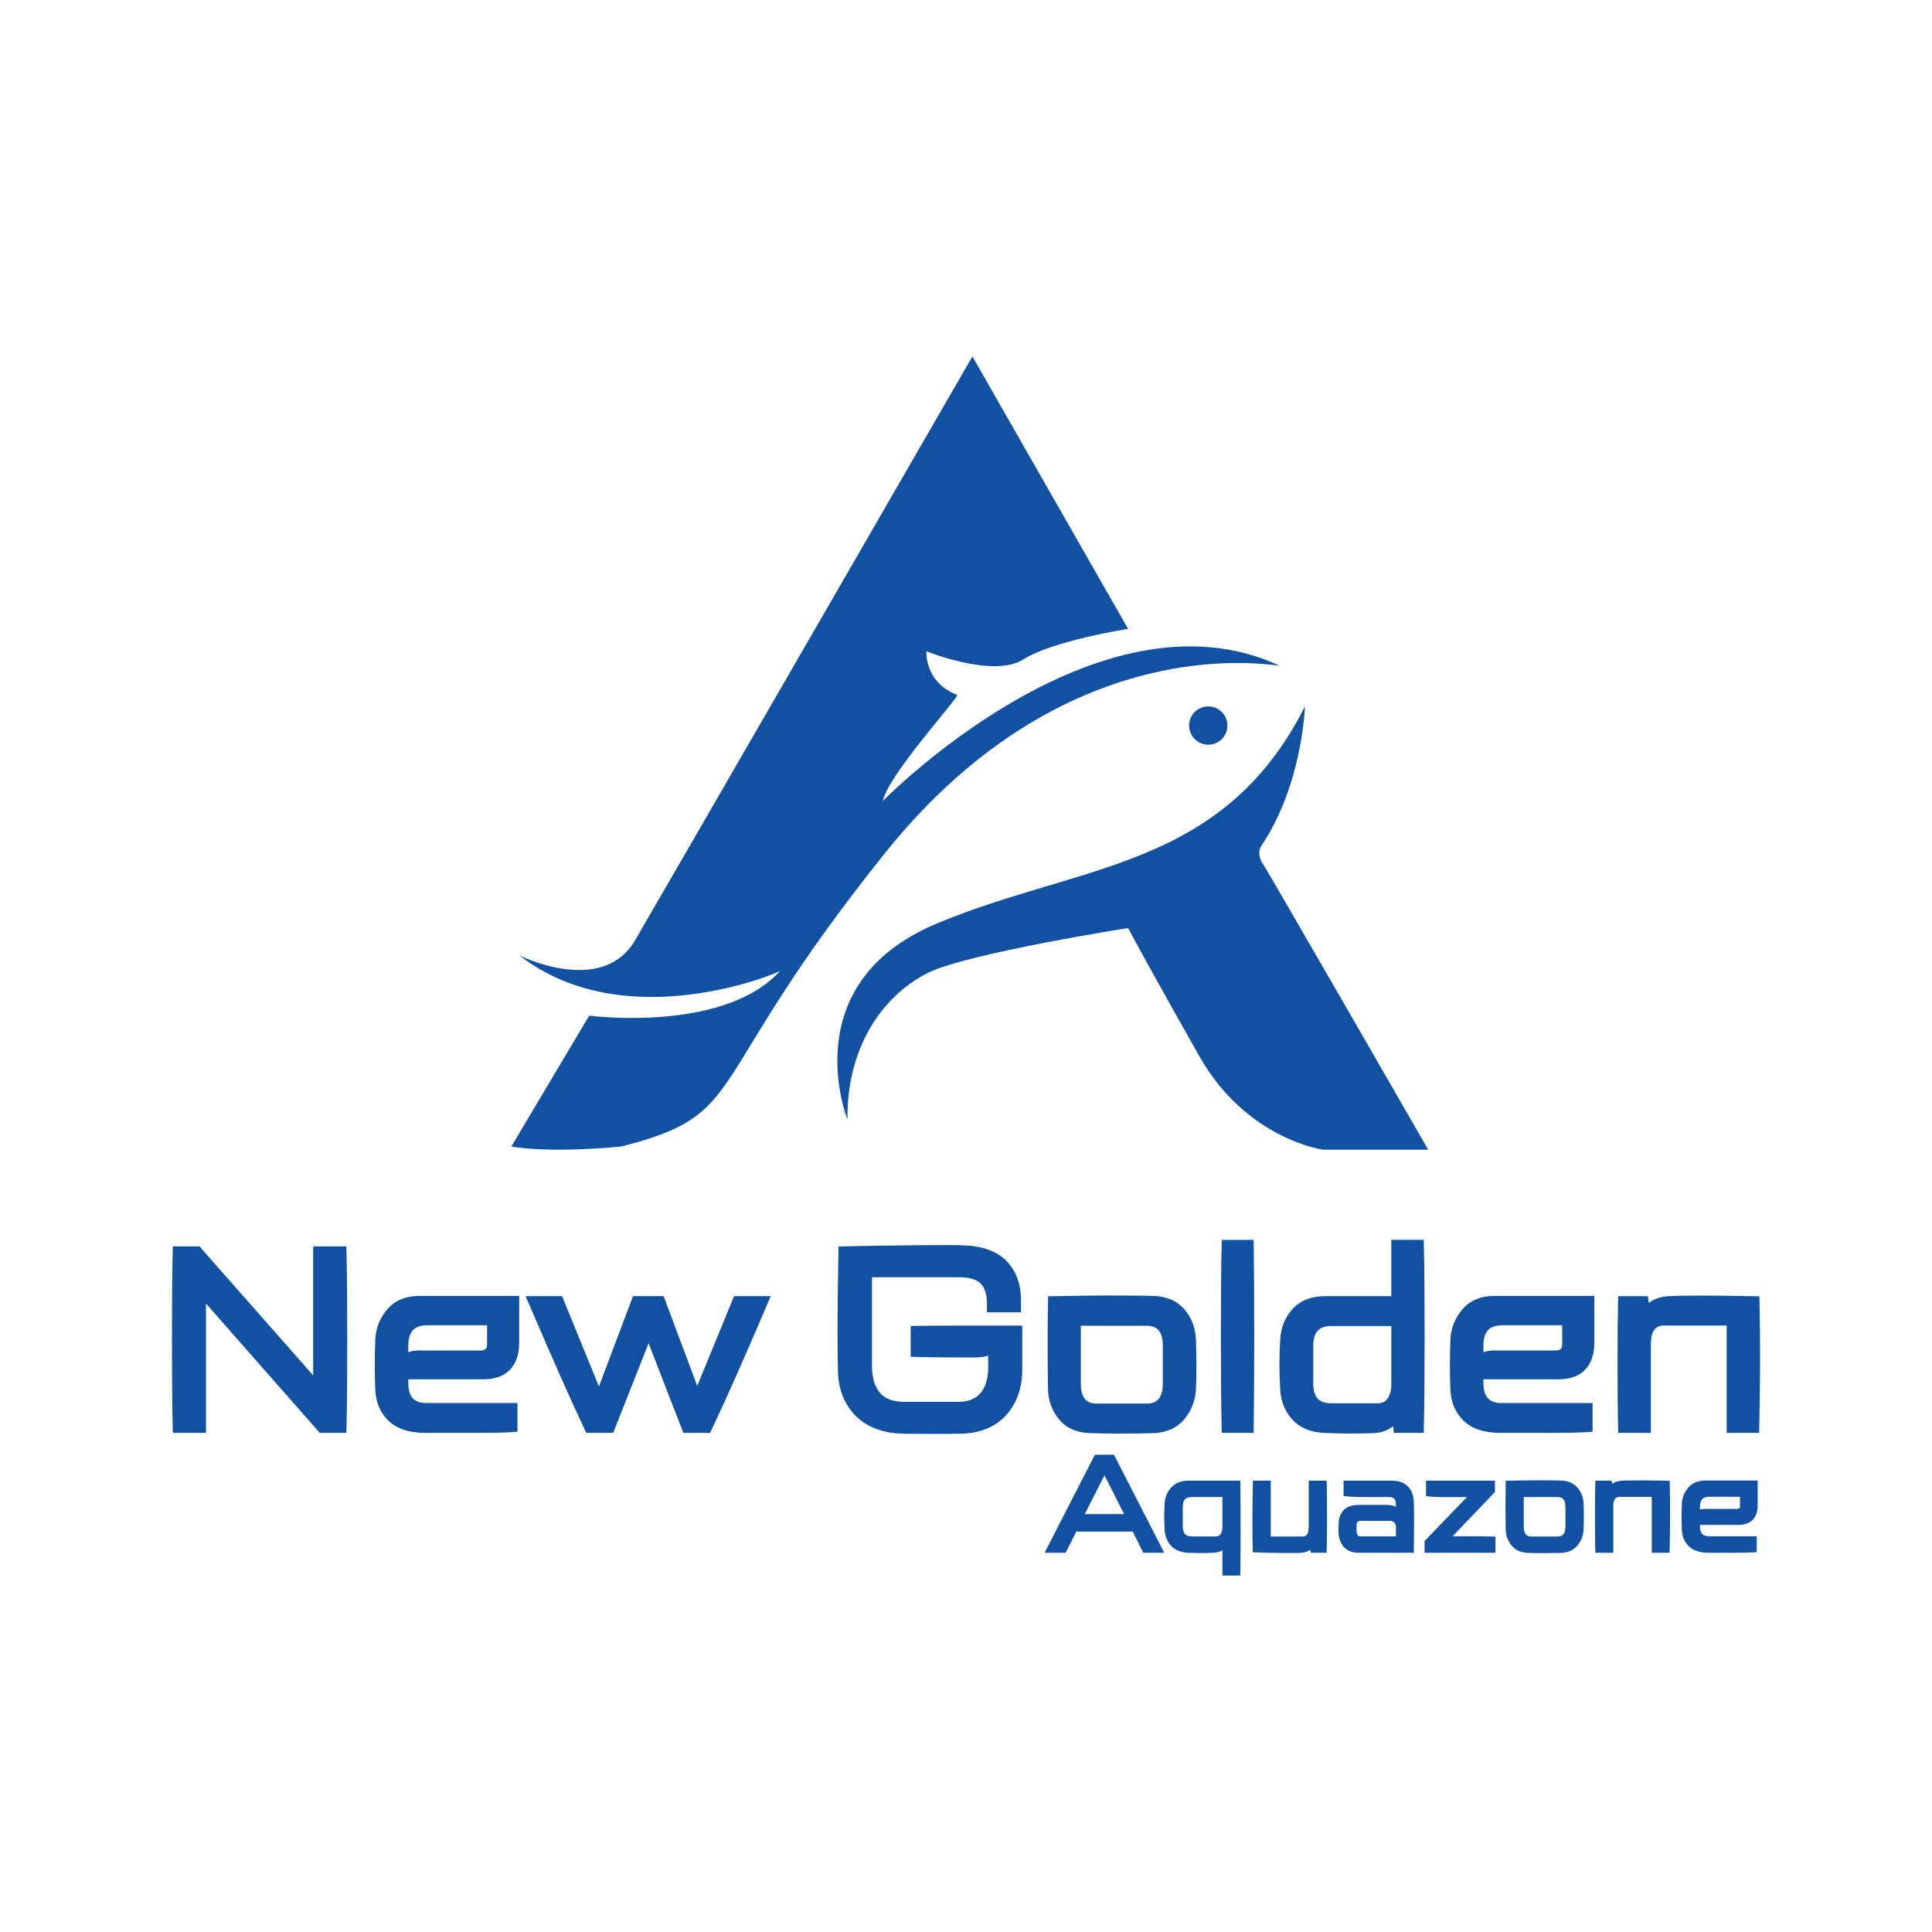 <?xml version="1.0" encoding="utf-8"?>
<!-- Generator: Adobe Illustrator 26.3.0, SVG Export Plug-In . SVG Version: 6.00 Build 0)  -->
<svg version="1.1" id="Layer_1" xmlns="http://www.w3.org/2000/svg" xmlns:xlink="http://www.w3.org/1999/xlink" x="0px" y="0px"
	 viewBox="0 0 1080 1080" style="enable-background:new 0 0 1080 1080;" xml:space="preserve">
<style type="text/css">
	.st0{fill:#1250a1;}
</style>
<g>
	<g>
		<path class="st0" d="M285.84,640.93l43.51-73.17c0,0,75.15,9.89,106.79-25.05c0,0.66-86.36,37.57-145.69-8.57
			c0,0,46.14,23.07,64.6-8.57s188.53-326.31,188.53-326.31l87.02,152.28c0,0-42.19,6.59-58.67,17.14
			c-16.48,10.55-54.06-4.61-54.06-4.61s-1.32,17.14,17.14,24.39c1.32,1.32-38.23,44.17-41.53,59.33c0,0,119.98-122.61,221.49-75.81
			c1.32,1.32-116.02-25.05-220.18,104.81s-74.49,145.69-147.66,164.14C347.15,640.93,309.57,644.88,285.84,640.93z"/>
		<path class="st0" d="M473.71,625.77c0,0-30.32-75.81,49.77-109.43s159.86-29.99,206-121.46c0,0-1.32,43.67-24.39,77.95
			c0,0-3.08,4.17,0.88,10.11s92.4,159.75,92.4,159.75h-58.67c0,0-42.85-5.71-69.22-52.19s-39.88-71.72-39.88-71.72
			s-89.32,14.04-111.57,24.91C496.79,554.57,473.38,581.42,473.71,625.77z"/>
		<circle class="st0" cx="675.43" cy="405.59" r="10.71"/>
	</g>
	<g>
		<g>
			<g>
				<path class="st0" d="M99.92,797.6c-0.28-10.86-0.42-27.11-0.42-48.75c0-21.63,0.14-37.88,0.42-48.75h10.03l70.48,79.95
					l0.28-0.42c-1.49-3.16-2.23-5.94-2.23-8.36V700.1h11.84c0.28,10.86,0.42,27.11,0.42,48.75c0,21.64-0.14,37.88-0.42,48.75h-10.03
					l-70.2-79.81l-0.42,0.28c1.39,2.79,2.09,5.25,2.09,7.38v72.15H99.92z"/>
				<path class="st0" d="M193.62,800.99h-14.87l-63.6-72.31v72.31H96.62l-0.08-3.3c-0.28-10.83-0.42-27.26-0.42-48.83
					c0-21.57,0.14-38,0.42-48.84l0.08-3.3h14.86l63.6,72.15v-72.15h18.53l0.08,3.3c0.28,10.83,0.42,27.26,0.42,48.84
					c0,21.57-0.14,38-0.42,48.83L193.62,800.99z M181.82,794.21H187c0.23-10.71,0.34-25.94,0.34-45.36s-0.11-34.65-0.34-45.36h-5.13
					v67.78c0,1.9,0.64,4.23,1.9,6.91l0.82,1.73l-3.79,5.69l-72.38-82.11h-5.18c-0.23,10.71-0.34,25.94-0.34,45.36
					s0.11,34.65,0.34,45.36h5.13v-68.76c0-1.6-0.58-3.57-1.73-5.86l-1.34-2.68l5.38-3.59L181.82,794.21z"/>
			</g>
			<g>
				<path class="st0" d="M237.81,797.6c-8.27,0-14.39-1.97-18.38-5.92c-3.99-3.95-6.08-8.98-6.27-15.11
					c-0.37-8.54-0.37-17.64,0-27.3c0.19-5.57,2.09-10.54,5.71-14.9c3.62-4.36,8.82-6.55,15.6-6.55h52.37v22.56
					c0,11.51-5.53,17.27-16.57,17.27h-45.41v5.29c0,9.84,4.6,14.76,13.79,14.76h47.22v9.47c-4.09,0.28-10.12,0.42-18.11,0.42H237.81
					z M275.69,737.43h-36.63c-9.47,0-14.21,5.01-14.21,15.04v10.03h0.28c1.86-2.78,4.83-4.18,8.91-4.18h34.26
					c4.92,0,7.38-2.41,7.38-7.24V737.43z"/>
				<path class="st0" d="M267.76,800.99h-29.95c-9.15,0-16.14-2.32-20.77-6.9c-4.61-4.56-7.06-10.42-7.27-17.42
					c-0.37-8.55-0.37-17.83,0-27.53c0.21-6.29,2.39-12,6.49-16.94c4.28-5.16,10.4-7.77,18.21-7.77h55.76v25.95
					c0,13.32-7.09,20.66-19.97,20.66h-42.01v1.9c0,7.97,3.11,11.37,10.4,11.37h50.61v16.03l-3.16,0.22
					C281.95,800.85,275.78,800.99,267.76,800.99z M234.47,731.21c-5.77,0-10.02,1.74-12.99,5.32c-3.16,3.81-4.77,8.01-4.93,12.85
					c-0.37,9.54-0.37,18.63,0,27.04c0.16,5.32,1.88,9.51,5.26,12.85c3.31,3.28,8.7,4.94,16,4.94h29.95c6.01,0,10.94-0.08,14.72-0.24
					v-2.87h-43.83c-11.08,0-17.18-6.45-17.18-18.15v-20.47c0-11.89,6.25-18.43,17.6-18.43h40.02v17.04
					c0,6.66-4.03,10.63-10.77,10.63h-34.26c-3.73,0-5.23,1.42-6.01,2.55h42.22c9.12,0,13.18-4.28,13.18-13.88v-19.17H234.47z
					 M239.06,740.82c-7.58,0-10.82,3.48-10.82,11.65v3.44c1.59-0.6,3.51-0.98,5.8-0.98h34.26c3.06,0,3.99-0.9,3.99-3.85v-10.26
					H239.06z"/>
			</g>
			<g>
				<path class="st0" d="M329.88,797.6c-7.06-14.86-17.36-38.07-30.92-69.64h12.95l23.82,58.36l0.42-0.42
					c-0.28-2.51-0.05-4.73,0.7-6.68l19.36-51.26h12.4l21.87,58.36l0.42-0.42c-0.28-2.6-0.05-4.83,0.7-6.68l21.03-51.26h13.09
					c-13.37,31.29-23.68,54.51-30.92,69.64h-10.45l-22.7-58.5l-0.42,0.28c0.28,3.06,0,5.67-0.84,7.8l-19.92,50.42H329.88z"/>
				<path class="st0" d="M396.92,800.99h-14.9l-19.45-50.12l-19.8,50.12h-15.03l-0.92-1.94c-7.04-14.82-17.46-38.29-30.97-69.76
					l-2.03-4.73h20.38l20.6,50.48l19.07-50.48h17.09l18.8,50.17l20.59-50.17h20.5l-2.02,4.72c-13.33,31.2-23.76,54.68-30.98,69.77
					L396.92,800.99z M386.66,794.21h5.98c6.76-14.25,16.14-35.36,27.92-62.86h-5.68l-20.17,49.15c-0.52,1.3-0.68,3-0.46,5.04
					l0.17,1.61l-5.29,5.29l-22.89-61.09h-7.7l-18.53,49.06c-0.55,1.44-0.72,3.16-0.5,5.11l0.18,1.62l-5.18,5.18l-24.88-60.97h-5.53
					c11.93,27.71,21.31,48.83,27.92,62.86h6.13l19.07-48.27c0.63-1.62,0.84-3.73,0.61-6.25l-0.18-2.01l5.61-3.74L386.66,794.21z"/>
			</g>
			<g>
				<path class="st0" d="M503.42,798.02c-10.03-0.56-17.76-3.71-23.19-9.47c-5.43-5.76-8.24-13.18-8.43-22.28
					c-0.37-13.74-0.28-35.79,0.28-66.16c10.68-0.28,23.98-0.49,39.9-0.63c15.92-0.14,24.86-0.11,26.81,0.07
					c9.56,0.37,16.67,2.9,21.31,7.59c4.64,4.69,7.06,10.98,7.24,18.87v4.18h-12.26v-1.67c0-5.94-1.51-10.42-4.53-13.44
					c-3.02-3.02-7.92-4.53-14.69-4.53h-51.81v53.07c0,7.34,1.76,13.07,5.29,17.2c3.53,4.13,9.01,6.2,16.43,6.2h29.53
					c6.87,0,12-2.04,15.39-6.13c3.39-4.08,5.08-9.56,5.08-16.44v-12.4h-0.42c-1.86,2.23-5.25,3.34-10.17,3.34h-10.45
					c-9.29,0-16.71-0.09-22.29-0.28v-10.59c5.76-0.09,12.95-0.14,21.59-0.14h33.98v21.17c0,9.29-2.6,16.9-7.8,22.84
					c-5.2,5.94-12.58,9.15-22.15,9.61c-2.88,0.09-8.57,0.14-17.06,0.14S506.67,798.11,503.42,798.02z"/>
				<path class="st0" d="M521.04,801.55c-8.45,0-14.41-0.05-17.72-0.14l-0.09,0c-10.88-0.6-19.45-4.15-25.47-10.53
					c-6-6.36-9.15-14.62-9.35-24.54c-0.37-13.7-0.28-36.01,0.28-66.29l0.06-3.24l3.24-0.08c10.67-0.28,24.12-0.49,39.96-0.63
					c21.03-0.18,25.61-0.05,27.06,0.08c10.36,0.42,18.27,3.31,23.5,8.59c5.25,5.3,8.02,12.43,8.22,21.18l0,7.65H551.7v-5.06
					c0-4.98-1.19-8.7-3.53-11.04c-2.35-2.34-6.48-3.53-12.3-3.53h-48.42v49.67c0,6.47,1.51,11.52,4.48,15
					c2.88,3.37,7.41,5.01,13.86,5.01h29.53c5.86,0,10.04-1.6,12.78-4.9c2.86-3.44,4.3-8.24,4.3-14.27v-6.65
					c-2.04,0.65-4.44,0.98-7.19,0.98h-10.45c-9.32,0-16.86-0.09-22.4-0.28l-3.28-0.11v-17.2l3.34-0.05
					c5.83-0.09,13.11-0.14,21.64-0.14h37.38v24.56c0,10.09-2.91,18.53-8.64,25.08c-5.81,6.64-14.06,10.26-24.53,10.76
					C535.27,801.5,529.5,801.55,521.04,801.55z M503.56,794.63c3.25,0.09,9.13,0.14,17.48,0.14c8.38,0,14.09-0.05,16.95-0.14
					c8.63-0.42,15.09-3.18,19.7-8.46c4.68-5.35,6.96-12.09,6.96-20.61v-17.78h-30.59c-6.94,0-13.04,0.03-18.2,0.09v3.95
					c5.04,0.12,11.38,0.18,18.89,0.18h10.45c3.79,0,6.4-0.73,7.56-2.12l1.02-1.22h5.4v15.79c0,7.65-1.97,13.91-5.87,18.6
					c-4.05,4.88-10.1,7.35-18,7.35h-29.53c-8.43,0-14.83-2.48-19.01-7.39c-4.05-4.74-6.11-11.27-6.11-19.4v-56.46h55.2
					c7.68,0,13.43,1.86,17.09,5.52c3.35,3.35,5.19,8.1,5.48,14.12h5.52v-0.79c-0.17-6.98-2.21-12.4-6.26-16.49
					c-4-4.04-10.4-6.25-19.03-6.59l-0.19-0.01c-1.26-0.12-6.88-0.23-26.46-0.05c-14.24,0.12-26.53,0.31-36.6,0.55
					c-0.5,28.53-0.58,49.63-0.22,62.76c0.17,8.33,2.62,14.88,7.5,20.05C487.48,791.29,494.5,794.12,503.56,794.63z"/>
			</g>
			<g>
				<path class="st0" d="M609.14,797.74c-6.41-0.28-11.28-2.48-14.63-6.62c-3.34-4.13-5.11-8.94-5.29-14.42
					c-0.28-17.08-0.28-33.33,0-48.75c22.65-0.46,41.23-0.51,55.71-0.14c6.41,0.28,11.33,2.46,14.76,6.55
					c3.43,4.09,5.24,9.01,5.43,14.76c0.37,10.49,0.37,19.55,0,27.16c-0.19,5.48-2.02,10.35-5.5,14.62
					c-3.48,4.27-8.38,6.55-14.69,6.83C632.95,798.11,621.02,798.11,609.14,797.74z M613.32,787.99h27.44
					c8.45,0,12.68-4.97,12.68-14.9v-20.47c0-9.93-4.23-14.9-12.68-14.9h-39.97v35.38C600.78,783.02,604.96,787.99,613.32,787.99z"/>
				<path class="st0" d="M626.98,801.4c-6.01,0-12.01-0.09-17.95-0.28l-0.04,0c-7.39-0.32-13.15-2.97-17.11-7.87
					c-3.8-4.7-5.83-10.23-6.04-16.43c-0.28-17.1-0.28-33.54,0-48.92l0.06-3.26l3.26-0.07c22.6-0.46,41.39-0.51,55.87-0.14
					c7.42,0.32,13.22,2.93,17.27,7.75c3.92,4.67,6.01,10.33,6.23,16.84c0.37,10.53,0.37,19.76,0,27.43
					c-0.21,6.17-2.32,11.77-6.26,16.6c-4.1,5.03-9.88,7.75-17.17,8.07C639.06,801.31,633.01,801.4,626.98,801.4z M609.26,794.35
					c11.75,0.36,23.72,0.36,35.56,0c5.31-0.23,9.3-2.06,12.17-5.58c3.03-3.71,4.58-7.83,4.74-12.6c0.37-7.53,0.37-16.58,0-26.92
					c-0.16-5.03-1.68-9.18-4.64-12.7c-2.82-3.36-6.85-5.1-12.32-5.34c-13.61-0.35-31.19-0.32-52.23,0.08
					c-0.22,14.36-0.2,29.6,0.05,45.37c0.16,4.71,1.64,8.76,4.54,12.34C599.87,792.35,603.83,794.11,609.26,794.35z M640.75,791.38
					h-27.44c-5.95,0-15.93-2.38-15.93-18.29v-38.77h43.36c6,0,16.07,2.38,16.07,18.3v20.47C656.82,789,646.75,791.38,640.75,791.38z
					 M604.17,741.1v31.99c0,10.14,4.62,11.51,9.14,11.51h27.44c4.59,0,9.28-1.37,9.28-11.51v-20.47c0-10.15-4.69-11.51-9.28-11.51
					H604.17z"/>
			</g>
			<g>
				<path class="st0" d="M686.3,797.6c-0.28-11.23-0.42-28.09-0.42-50.56c0-22.47,0.14-39.32,0.42-50.56h11.14
					c0.18,11.24,0.28,28.09,0.28,50.56c0,22.47-0.09,39.33-0.28,50.56H686.3z"/>
				<path class="st0" d="M700.78,800.99h-17.79l-0.08-3.31c-0.28-11.23-0.42-28.27-0.42-50.64c0-22.38,0.14-39.41,0.42-50.64
					l0.08-3.31h17.79l0.05,3.34c0.19,11.27,0.28,28.3,0.28,50.62c0,22.32-0.09,39.35-0.28,50.61L700.78,800.99z M689.61,794.21h4.49
					c0.15-11.15,0.23-26.99,0.23-47.17c0-20.18-0.08-36.02-0.23-47.17h-4.49c-0.23,11.11-0.34,26.95-0.34,47.17
					C689.27,767.26,689.39,783.1,689.61,794.21z"/>
			</g>
			<g>
				<path class="st0" d="M740.06,797.6c-6.69-0.37-11.79-2.55-15.32-6.55c-3.53-3.99-5.43-8.87-5.71-14.62
					c-0.56-9.19-0.56-18.25,0-27.16c0.28-6.03,2.27-11.09,5.99-15.18c3.71-4.09,8.91-6.13,15.6-6.13h40.53v-31.48h11.42
					c0.28,11.24,0.42,28.09,0.42,50.56c0,22.47-0.14,39.33-0.42,50.56h-10.31l-0.98-9.33h-0.28c-0.74,2.51-2.25,4.67-4.53,6.48
					c-2.28,1.81-5.18,2.81-8.7,2.99C757.66,798.11,748.42,798.06,740.06,797.6z M744.38,787.85h25.21c3.9,0,6.8-1.3,8.7-3.9
					c1.9-2.6,2.86-6.04,2.86-10.31v-35.8h-36.77c-9.1,0-13.65,4.92-13.65,14.76v20.33C730.73,782.88,735.28,787.85,744.38,787.85z"
					/>
				<path class="st0" d="M754.81,801.37c-5.27,0-10.26-0.13-14.94-0.39l0,0c-7.59-0.42-13.54-3.01-17.68-7.69
					c-4.03-4.56-6.24-10.18-6.56-16.71c-0.56-9.25-0.56-18.52,0-27.53c0.31-6.76,2.62-12.58,6.86-17.25
					c4.37-4.8,10.46-7.24,18.11-7.24h37.14v-31.48h18.12l0.08,3.31c0.28,11.2,0.42,28.24,0.42,50.64c0,22.4-0.14,39.44-0.42,50.64
					l-0.08,3.31h-16.67l-0.39-3.77c-0.07,0.06-0.15,0.12-0.22,0.18c-2.83,2.25-6.41,3.51-10.64,3.73
					C763.41,801.29,759.02,801.37,754.81,801.37z M740.62,731.35c-5.74,0-10.02,1.64-13.09,5.02c-3.2,3.52-4.87,7.79-5.11,13.06
					c-0.55,8.79-0.55,17.79,0,26.8c0.24,5.06,1.83,9.16,4.86,12.58c2.93,3.32,7.17,5.09,12.97,5.41h0
					c8.21,0.46,17.43,0.5,27.41,0.14c2.78-0.15,4.99-0.89,6.72-2.26c0.93-0.74,1.68-1.54,2.26-2.4c-1.81,0.92-4.11,1.55-7.04,1.55
					h-25.21c-10.99,0-17.04-6.5-17.04-18.29v-20.34c0-11.71,6.05-18.16,17.04-18.16h40.16v39.19c0,4.44-0.94,8.21-2.79,11.23h2.59
					l0.98,9.33h3.94c0.23-11.09,0.34-26.93,0.34-47.17c0-20.24-0.12-36.08-0.34-47.17h-4.72v31.48H740.62z M744.38,741.24
					c-7.19,0-10.26,3.4-10.26,11.37v20.34c0,8.07,3.07,11.51,10.26,11.51h25.21c3.7,0,5.18-1.43,5.97-2.51
					c1.46-1.99,2.2-4.79,2.2-8.3v-32.4H744.38z"/>
			</g>
			<g>
				<path class="st0" d="M838.81,797.6c-8.27,0-14.39-1.97-18.39-5.92c-3.99-3.95-6.08-8.98-6.27-15.11
					c-0.37-8.54-0.37-17.64,0-27.3c0.18-5.57,2.09-10.54,5.71-14.9c3.62-4.36,8.82-6.55,15.6-6.55h52.37v22.56
					c0,11.51-5.53,17.27-16.58,17.27h-45.41v5.29c0,9.84,4.6,14.76,13.79,14.76h47.22v9.47c-4.09,0.28-10.12,0.42-18.11,0.42H838.81
					z M876.69,737.43h-36.63c-9.47,0-14.21,5.01-14.21,15.04v10.03h0.28c1.86-2.78,4.83-4.18,8.91-4.18h34.26
					c4.92,0,7.38-2.41,7.38-7.24V737.43z"/>
				<path class="st0" d="M868.76,800.99h-29.94c-9.15,0-16.14-2.32-20.77-6.9c-4.61-4.56-7.06-10.42-7.27-17.42
					c-0.37-8.55-0.37-17.83,0-27.53c0.21-6.29,2.39-12,6.49-16.94c4.28-5.16,10.41-7.77,18.21-7.77h55.76v25.95
					c0,13.32-7.09,20.66-19.97,20.66h-42.02v1.9c0,7.97,3.11,11.37,10.4,11.37h50.61v16.03l-3.16,0.22
					C882.95,800.85,876.78,800.99,868.76,800.99z M835.47,731.21c-5.77,0-10.02,1.74-12.99,5.32c-3.16,3.81-4.77,8.01-4.93,12.85
					c-0.37,9.54-0.37,18.63,0,27.04c0.16,5.32,1.88,9.51,5.26,12.85c3.31,3.28,8.7,4.94,16,4.94h29.94c6.02,0,10.95-0.08,14.72-0.24
					v-2.87h-43.83c-11.08,0-17.18-6.45-17.18-18.15v-20.47c0-11.89,6.25-18.43,17.6-18.43h40.02v17.04
					c0,6.66-4.03,10.63-10.77,10.63h-34.26c-3.74,0-5.23,1.42-6.01,2.55h42.23c9.12,0,13.18-4.28,13.18-13.88v-19.17H835.47z
					 M840.06,740.82c-7.58,0-10.82,3.48-10.82,11.65v3.44c1.59-0.6,3.51-0.98,5.8-0.98h34.26c3.06,0,3.99-0.9,3.99-3.85v-10.26
					H840.06z"/>
			</g>
			<g>
				<path class="st0" d="M907.89,797.6c-0.19-7.71-0.28-19.31-0.28-34.82c0-15.51,0.09-27.11,0.28-34.82h10.31l1.25,8.64h0.28
					c2.32-5.48,6.73-8.36,13.23-8.64c8.36-0.46,24.1-0.46,47.22,0c0.46,20.52,0.42,43.73-0.14,69.64h-11.42v-60.03h-38.16
					c-7.34,0-11,4.69-11,14.07v45.96H907.89z"/>
				<path class="st0" d="M983.36,800.99h-18.13v-60.03h-34.77c-3.76,0-7.61,1.27-7.61,10.68v49.35h-18.26l-0.08-3.31
					c-0.19-7.7-0.28-19.11-0.28-34.9c0-15.79,0.09-27.2,0.28-34.9l0.08-3.31h16.55l0.56,3.83c2.92-2.33,6.67-3.63,11.13-3.82
					c8.36-0.46,24.33-0.47,47.43,0l3.25,0.06l0.07,3.25c0.46,20.5,0.42,43.98-0.14,69.79L983.36,800.99z M972.01,794.21h4.71
					c0.46-23.06,0.51-44.19,0.14-62.92c-21.17-0.4-35.87-0.38-43.71,0.06c-4.04,0.17-6.9,1.46-8.83,3.99
					c2.14-0.9,4.34-1.15,6.13-1.15h41.55V794.21z M911.21,794.21h4.85v-42.57c0-5.31,1.1-9.04,2.77-11.65h-2.31l-1.25-8.64h-4.05
					c-0.14,7.49-0.21,17.83-0.21,31.43C911.01,776.38,911.07,786.72,911.21,794.21z"/>
			</g>
		</g>
		<g>
			<g>
				<path class="st0" d="M587.27,865.96l26.01-50.71h8.19l26.01,50.71h-7.1l-5.94-11.81h-34.05l-5.94,11.81H587.27z M631.68,848.42
					l-13.62-26.95h-1.3l-14.56,28.69l0.22,0.07c1.4-1.21,3.38-1.81,5.94-1.81H631.68z"/>
				<path class="st0" d="M650.81,867.99h-11.68l-5.94-11.81h-31.54l-5.94,11.81h-11.76l28.09-54.78h10.67L650.81,867.99z
					 M641.63,863.92h2.52l-23.92-46.64h-5.7l-23.92,46.64h2.59l5.94-11.81h2.48l-2.3-0.77l16.19-31.9h3.8l15.68,31.02h-26.64
					c-2.05,0-3.6,0.44-4.61,1.32l-0.39,0.34h32.34L641.63,863.92z M617.41,824.69l-11.08,21.82c0.64-0.08,1.32-0.13,2.02-0.13h20.02
					L617.41,824.69z"/>
			</g>
			<g>
				<path class="st0" d="M685.36,878.71v-17.53h-0.22c-0.92,3-3.19,4.59-6.81,4.78c-4.73,0.24-9.51,0.24-14.34,0
					c-3.48-0.19-6.13-1.3-7.97-3.33c-1.84-2.03-2.83-4.59-2.97-7.68c-0.29-4.83-0.29-9.54,0-14.13c0.14-3.14,1.18-5.77,3.11-7.9
					c1.93-2.12,4.64-3.19,8.11-3.19h27.02c0.1,5.46,0.15,13.62,0.15,24.49c0,10.92-0.05,19.08-0.15,24.49H685.36z M666.24,860.89
					h13.11c2.03,0,3.54-0.66,4.53-1.99c0.99-1.33,1.48-3.13,1.48-5.4V834.8h-19.12c-4.73,0-7.1,2.58-7.1,7.75v10.58
					C659.14,858.3,661.51,860.89,666.24,860.89z"/>
				<path class="st0" d="M693.3,880.74h-9.97v-14.07c-1.24,0.72-2.83,1.21-4.88,1.32c-4.78,0.24-9.68,0.24-14.55,0
					c-4.02-0.22-7.18-1.57-9.38-4c-2.15-2.38-3.33-5.39-3.49-8.95c-0.29-4.86-0.29-9.7,0-14.35c0.16-3.57,1.39-6.66,3.64-9.14
					c2.32-2.56,5.56-3.85,9.62-3.85h29.02l0.04,2c0.1,5.48,0.15,13.73,0.15,24.52c0,10.84-0.05,19.09-0.15,24.52L693.3,880.74z
					 M687.4,876.67h1.9c0.08-5.36,0.11-12.89,0.11-22.45c0-9.52-0.04-17.06-0.11-22.45h-25.02c-2.9,0-5.07,0.82-6.61,2.52
					c-1.62,1.78-2.47,3.95-2.59,6.62c-0.29,4.52-0.29,9.19,0,13.91c0.12,2.66,0.92,4.75,2.45,6.44c1.48,1.63,3.63,2.5,6.57,2.67
					c4.73,0.24,9.49,0.24,14.13,0c1.97-0.1,3.15-0.67,3.88-1.41c-0.78,0.25-1.69,0.41-2.76,0.41h-13.11c-5.89,0-9.13-3.48-9.13-9.79
					v-10.58c0-6.31,3.24-9.79,9.13-9.79h21.16v20.73c0,2.22-0.43,4.11-1.27,5.64h1.27V876.67z M666.24,836.84
					c-3.6,0-5.06,1.66-5.06,5.72v10.58c0,4.06,1.47,5.72,5.06,5.72h13.11c1.81,0,2.52-0.67,2.9-1.17c0.72-0.96,1.08-2.37,1.08-4.18
					v-16.66H666.24z"/>
			</g>
			<g>
				<path class="st0" d="M726.87,866.03c-1.16,0.1-4.42,0.12-9.78,0.07c-5.36-0.05-10.29-0.17-14.78-0.36
					c-0.24-10.48-0.22-22.48,0.07-36h5.94v31.22h19.56c3.81,0,5.72-2.46,5.72-7.39v-23.83h6.01c0.1,4.01,0.15,10.05,0.15,18.11
					c0,8.07-0.05,14.1-0.15,18.11h-5.14l-0.65-4.49h-0.15C732.57,864.31,730.3,865.84,726.87,866.03z"/>
				<path class="st0" d="M721.71,868.16c-1.32,0-2.86-0.01-4.64-0.02c-5.4-0.05-10.4-0.17-14.85-0.36l-1.9-0.08l-0.04-1.9
					c-0.24-10.45-0.22-22.59,0.07-36.1l0.04-1.99h9.97v31.22h17.53c1.29,0,3.69,0,3.69-5.36V827.7h10.03l0.05,1.99
					c0.1,4.03,0.15,10.14,0.15,18.16c0,8.02-0.05,14.13-0.15,18.16l-0.05,1.99h-8.89l-0.25-1.69c-1.32,0.94-3.09,1.62-5.46,1.76
					C726.18,868.13,724.43,868.16,721.71,868.16z M704.31,863.78c3.91,0.15,8.2,0.24,12.8,0.28c5.28,0.05,8.51,0.03,9.59-0.07
					l0.05,0c1.66-0.09,2.91-0.55,3.81-1.4c-0.95,0.3-1.89,0.39-2.68,0.39h-21.6v-31.22h-1.91
					C704.15,843.61,704.12,854.36,704.31,863.78z M736.24,863.92h1.39c0.07-3.92,0.1-9.32,0.1-16.08c0-6.76-0.04-12.15-0.1-16.08
					h-1.98v21.8c0,2.59-0.48,4.48-1.24,5.86h1.18L736.24,863.92z"/>
			</g>
			<g>
				<path class="st0" d="M759.04,865.96c-2.85-0.1-4.95-0.95-6.3-2.57c-1.35-1.62-2.15-3.54-2.39-5.76c-0.15-1.3-0.15-3.43,0-6.38
					c0.24-2.66,1.09-4.65,2.53-5.98c1.45-1.33,3.72-1.99,6.81-1.99h15.58c3.57,0,5.89,1.35,6.95,4.06h0.15v-5.94
					c0-2.27-0.48-3.94-1.45-5c-0.97-1.06-2.56-1.59-4.78-1.59h-13.47c-4.25,0-7.44-0.12-9.56-0.36v-4.71h24.92
					c6.57,0,10,3.33,10.29,10c0.19,6.57,0.19,15.31,0,26.22H759.04z M760.7,860.89h21.66v-7.53c0-1.3-0.47-2.5-1.41-3.59
					c-0.94-1.09-2.28-1.63-4.02-1.63h-15.72c-1.74,0-2.99,0.36-3.77,1.09c-0.77,0.72-1.16,1.93-1.16,3.62v3.04
					c0,1.45,0.37,2.64,1.12,3.59C758.16,860.41,759.26,860.89,760.7,860.89z"/>
				<path class="st0" d="M790.3,867.99l-31.33,0c-3.44-0.12-6.06-1.23-7.8-3.3c-1.61-1.92-2.57-4.22-2.85-6.84
					c-0.16-1.42-0.16-3.61-0.01-6.69c0.29-3.25,1.36-5.7,3.19-7.38c1.83-1.68,4.58-2.53,8.19-2.53h15.57c2.13,0,3.78,0.42,5.07,1.08
					v-0.93c0-1.71-0.32-2.97-0.92-3.63c-0.7-0.77-2.17-0.93-3.28-0.93h-13.47c-4.38,0-7.58-0.12-9.79-0.37l-1.8-0.21v-8.56h26.95
					c7.61,0,11.99,4.24,12.32,11.94c0.19,6.6,0.19,15.45,0,26.35L790.3,867.99z M759.07,863.92h27.23
					c0.16-9.92,0.15-18.03-0.03-24.13c-0.24-5.54-2.79-8.02-8.25-8.02h-22.89v0.81c1.92,0.13,4.44,0.19,7.53,0.19h13.47
					c2.81,0,4.92,0.76,6.29,2.26c1.31,1.44,1.98,3.59,1.98,6.37v7.98h-1.2c0.8,1.22,1.2,2.55,1.2,3.98v9.57h-23.7
					c-2.61,0-4.1-1.19-4.89-2.18c-1.04-1.3-1.56-2.94-1.56-4.85v-3.04c0-2.27,0.61-3.99,1.8-5.11c1.17-1.1,2.86-1.64,5.16-1.64
					h15.72c0.78,0,1.51,0.09,2.19,0.26c-0.76-0.61-1.94-1.05-3.86-1.05h-15.57c-2.55,0-4.38,0.49-5.44,1.46
					c-1.06,0.97-1.69,2.54-1.88,4.66c-0.13,2.74-0.14,4.78,0,5.97c0.2,1.84,0.83,3.37,1.93,4.68
					C755.26,863.24,756.83,863.84,759.07,863.92z M761.21,850.17c-1.63,0-2.2,0.37-2.37,0.54c-0.16,0.15-0.52,0.65-0.52,2.14v3.04
					c0,0.99,0.22,1.74,0.68,2.32c0.24,0.3,0.65,0.64,1.7,0.64h19.63v-5.5c0-0.82-0.29-1.53-0.92-2.25c-0.35-0.4-0.98-0.93-2.48-0.93
					H761.21z"/>
			</g>
			<g>
				<path class="st0" d="M798.37,865.96v-3.7l27.46-28.47l-0.14-0.15c-1.3,0.82-2.39,1.23-3.26,1.23h-13.98
					c-4.01,0-7.1-0.12-9.27-0.36v-4.78h34.48v3.48L806.2,861.9l0.15,0.15c1.06-0.82,2.17-1.23,3.33-1.23h10.72
					c5.75,0,10.26,0.05,13.55,0.15v5H798.37z"/>
				<path class="st0" d="M835.98,867.99h-39.64v-6.55l23.65-24.53h-11.55c-4.13,0-7.24-0.12-9.5-0.37l-1.81-0.2v-8.64h38.55v6.33
					L812,858.78h8.4c5.76,0,10.34,0.05,13.61,0.15l1.97,0.06V867.99z M807.24,863.92h24.67v-0.98c-3.01-0.06-6.87-0.09-11.51-0.09
					h-10.72c-0.7,0-1.39,0.26-2.09,0.81L807.24,863.92z M800.41,863.92h4.94l-2-1.99l28.27-29.54v-0.63h-4.93l1.99,2l-28.27,29.31
					V863.92z M801.21,832.65c1.91,0.13,4.33,0.19,7.24,0.19h13.98c0.17,0,0.82-0.07,2.18-0.92l0.25-0.16h-23.64V832.65z"/>
			</g>
			<g>
				<path class="st0" d="M854.08,866.03c-3.33-0.15-5.87-1.29-7.61-3.44c-1.74-2.15-2.66-4.65-2.75-7.5
					c-0.15-8.89-0.15-17.34,0-25.36c11.78-0.24,21.44-0.26,28.98-0.07c3.33,0.15,5.89,1.28,7.68,3.4c1.79,2.13,2.73,4.69,2.82,7.68
					c0.19,5.46,0.19,10.17,0,14.13c-0.1,2.85-1.05,5.39-2.86,7.61c-1.81,2.22-4.36,3.4-7.64,3.55
					C866.47,866.22,860.27,866.22,854.08,866.03z M856.26,860.96h14.27c4.39,0,6.59-2.58,6.59-7.75v-10.65
					c0-5.17-2.2-7.75-6.59-7.75h-20.79v18.4C849.74,858.37,851.91,860.96,856.26,860.96z"/>
				<path class="st0" d="M863.37,868.21c-3.13,0-6.25-0.05-9.35-0.14l-0.03,0c-3.92-0.17-6.99-1.58-9.1-4.19
					c-2.01-2.49-3.09-5.42-3.2-8.71c-0.15-8.9-0.15-17.46,0-25.46l0.04-1.96l1.96-0.04c11.75-0.24,21.53-0.27,29.07-0.07
					c3.94,0.17,7.02,1.56,9.18,4.13c2.08,2.48,3.19,5.48,3.3,8.93c0.2,5.48,0.19,10.29,0,14.29c-0.11,3.26-1.23,6.23-3.32,8.79
					c-2.18,2.68-5.25,4.13-9.13,4.3C869.65,868.16,866.5,868.21,863.37,868.21z M854.16,864c6.11,0.19,12.32,0.19,18.48,0
					c2.68-0.12,4.69-1.03,6.13-2.8c1.54-1.89,2.32-3.98,2.41-6.39c0.19-3.92,0.19-8.61,0-13.99c-0.08-2.55-0.85-4.66-2.35-6.44
					c-1.42-1.68-3.45-2.56-6.21-2.68c-7.02-0.18-16.07-0.17-26.89,0.04c-0.11,7.39-0.1,15.23,0.03,23.33
					c0.08,2.38,0.83,4.44,2.3,6.25C849.42,862.99,851.42,863.87,854.16,864z M870.53,862.99h-14.27c-3.2,0-8.55-1.27-8.55-9.79
					v-20.44h22.83c3.22,0,8.63,1.27,8.63,9.79v10.65C879.16,861.72,873.75,862.99,870.53,862.99z M851.77,836.84v16.37
					c0,5.02,2.16,5.72,4.49,5.72h14.27c2.37,0,4.56-0.69,4.56-5.72v-10.65c0-5.02-2.19-5.72-4.56-5.72H851.77z"/>
			</g>
			<g>
				<path class="st0" d="M893.78,865.96c-0.1-4.01-0.15-10.04-0.15-18.11c0-8.06,0.05-14.1,0.15-18.11h5.36l0.65,4.49h0.15
					c1.21-2.85,3.5-4.35,6.88-4.49c4.35-0.24,12.53-0.24,24.56,0c0.24,10.67,0.22,22.75-0.07,36.22h-5.94v-31.22h-19.85
					c-3.82,0-5.72,2.44-5.72,7.32v23.91H893.78z"/>
				<path class="st0" d="M933.3,867.99h-9.97v-31.22h-17.81c-1.29,0-3.69,0-3.69,5.28v25.94H891.8l-0.05-1.98
					c-0.1-4.01-0.15-9.95-0.15-18.16c0-8.21,0.05-14.15,0.15-18.16l0.05-1.98h9.11l0.26,1.77c1.5-1.07,3.38-1.67,5.57-1.76
					c4.35-0.24,12.67-0.24,24.69,0l1.95,0.04l0.04,1.95c0.24,10.66,0.22,22.88-0.07,36.31L933.3,867.99z M927.4,863.92h1.91
					c0.23-11.79,0.26-22.6,0.07-32.19c-10.86-0.2-18.41-0.19-22.45,0.03c-1.54,0.07-2.74,0.45-3.64,1.19
					c0.79-0.2,1.56-0.26,2.22-0.26h21.88V863.92z M895.78,863.92h1.98v-21.87c0-2.55,0.48-4.42,1.22-5.79h-0.95l-0.65-4.49h-1.61
					c-0.07,3.87-0.1,9.16-0.1,16.08C895.67,854.76,895.71,860.05,895.78,863.92z"/>
			</g>
			<g>
				<path class="st0" d="M955,865.96c-4.3,0-7.49-1.03-9.56-3.08c-2.08-2.05-3.16-4.67-3.26-7.86c-0.19-4.44-0.19-9.18,0-14.2
					c0.1-2.9,1.09-5.48,2.97-7.75c1.88-2.27,4.59-3.4,8.11-3.4h27.24v11.74c0,5.99-2.87,8.98-8.62,8.98h-23.62v2.75
					c0,5.12,2.39,7.68,7.17,7.68h24.56v4.93c-2.13,0.15-5.26,0.22-9.42,0.22H955z M974.7,834.66h-19.05c-4.93,0-7.39,2.61-7.39,7.82
					v5.22h0.15c0.97-1.45,2.51-2.17,4.64-2.17h17.82c2.56,0,3.84-1.26,3.84-3.77V834.66z"/>
				<path class="st0" d="M970.57,867.99H955c-4.84,0-8.53-1.23-10.99-3.67c-2.45-2.42-3.75-5.53-3.86-9.24
					c-0.19-4.45-0.19-9.28,0-14.34c0.11-3.33,1.27-6.36,3.44-8.97c2.28-2.75,5.54-4.14,9.68-4.14h29.27v13.77
					c0,7.11-3.78,11.02-10.66,11.02h-21.58v0.72c0,4.01,1.49,5.64,5.14,5.64h26.59v8.86l-1.9,0.13
					C977.97,867.92,974.75,867.99,970.57,867.99z M953.26,831.7c-2.91,0-5.06,0.87-6.55,2.67c-1.6,1.93-2.42,4.06-2.5,6.52
					c-0.19,4.96-0.19,9.68,0,14.04c0.08,2.7,0.95,4.81,2.66,6.5c1.67,1.65,4.41,2.49,8.13,2.49h15.57c2.99,0,5.46-0.04,7.38-0.11
					v-0.96h-22.52c-5.94,0-9.21-3.45-9.21-9.71v-10.65c0-6.36,3.35-9.86,9.42-9.86h21.09v9.13c0,3.63-2.2,5.8-5.87,5.8h-17.82
					c-1.35,0-2.09,0.37-2.54,0.78h21.37c4.62,0,6.59-2.08,6.59-6.95v-9.7H953.26z M955.65,836.69c-3.8,0-5.35,1.68-5.35,5.79v1.41
					c0.78-0.25,1.69-0.4,2.75-0.4h17.82c1.53,0,1.8-0.45,1.8-1.73v-5.06H955.65z"/>
			</g>
		</g>
	</g>
</g>
</svg>
